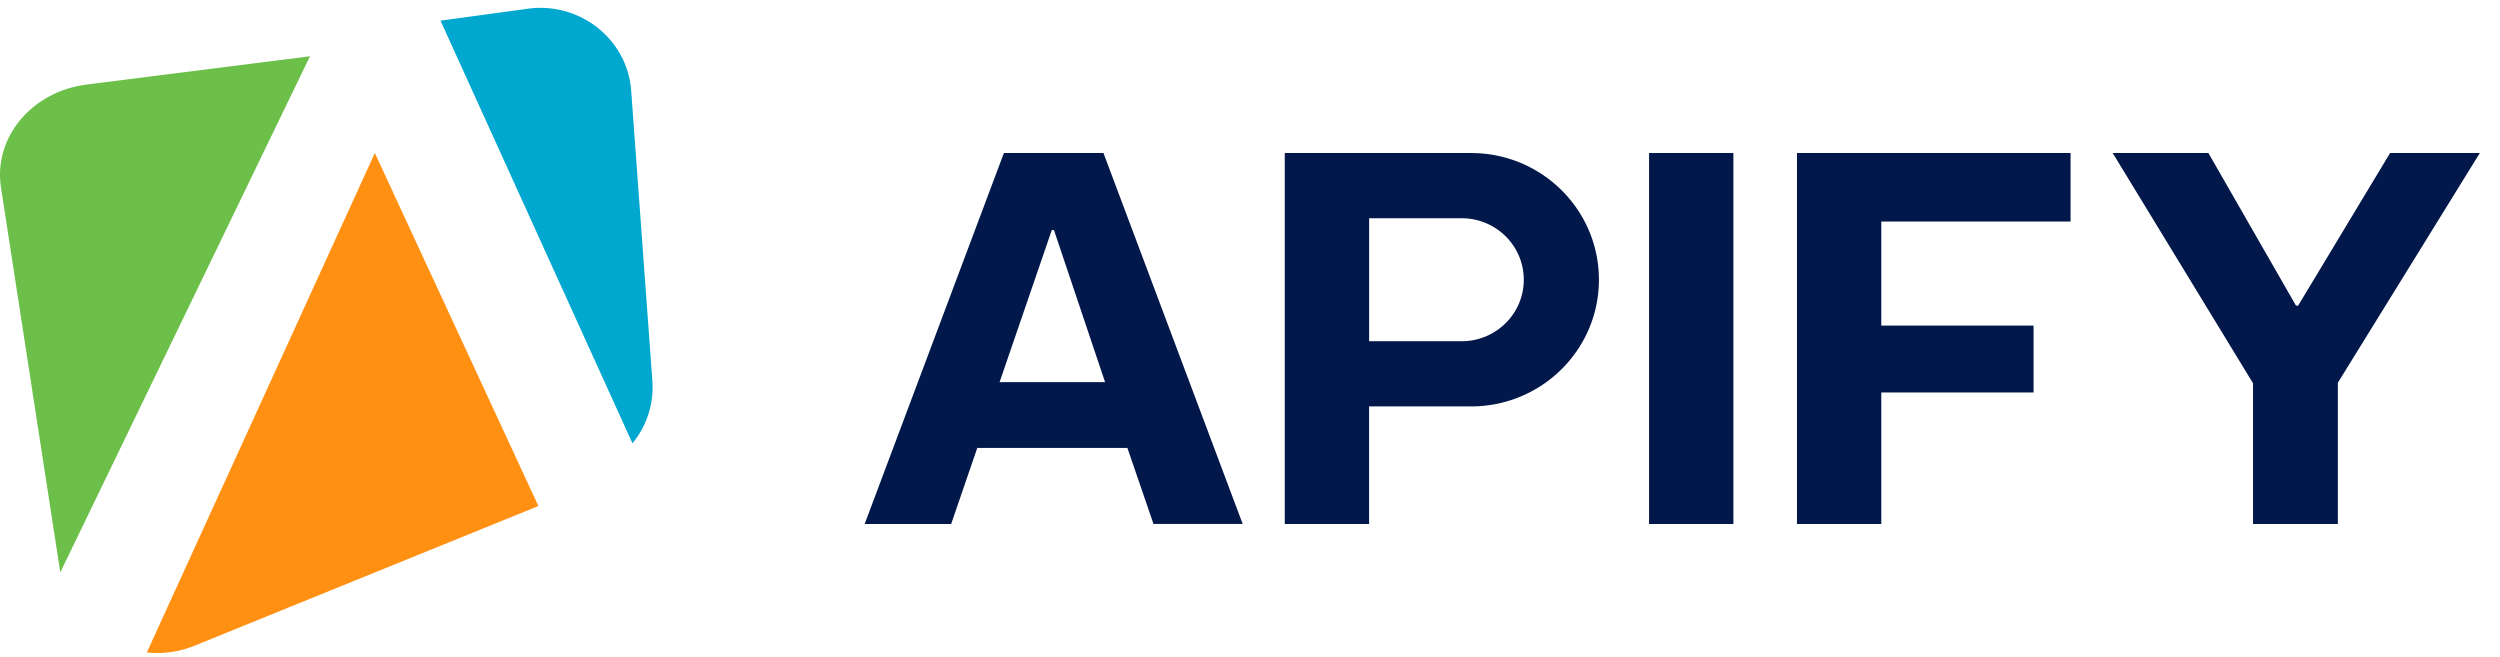 <svg viewBox="0 0 118 31" fill="none" xmlns="http://www.w3.org/2000/svg">
  <g fill-rule="evenodd" clip-rule="evenodd">
    <path
      d="M68.994 16.105h-4.371v-5.803h4.373c1.615 0 2.926 1.3 2.926 2.901a2.87 2.87 0 01-.856 2.05 2.932 2.932 0 01-2.072.852zm.442-8.882h-8.795v17.51h3.98v-5.55h4.814c3.332 0 6.034-2.677 6.034-5.98 0-3.303-2.7-5.98-6.034-5.98h.001zm15.382 17.51h3.979v-6.21h7.188v-3.156h-7.188v-4.912h8.934V7.223H84.817v17.51h.001zm27.994-17.51l-4.339 7.201h-.103l-4.133-7.201h-4.518l6.624 10.867v6.642h4.004v-6.667l6.701-10.842h-4.236zm-34.976 17.51h3.98V7.222h-3.98v17.51zM47.18 18.038l2.464-7.178h.103l2.413 7.178h-4.98zm.204-10.816l-6.572 17.51h4.083l1.232-3.589h7.086l1.232 3.588h4.21l-6.572-17.51h-4.698z"
      fill="#02184B"/>
    <path d="M4.088 3.99C1.493 4.32-.316 6.494.046 8.847l2.8 18.17L14.631 2.655 4.088 3.99z" fill="#6CC04A"/>
    <path
      d="M30.792 17.982l-.999-13.694c-.178-2.435-2.42-4.214-4.887-3.875l-4.114.562 9.06 19.95a4.157 4.157 0 00.94-2.943"
      fill="#00A7CE"/>
    <path d="M6.93 30.796a4.624 4.624 0 002.244-.316l16.238-6.596-7.72-16.661L6.931 30.796z" fill="#FF9012"/>
  </g>
</svg>

